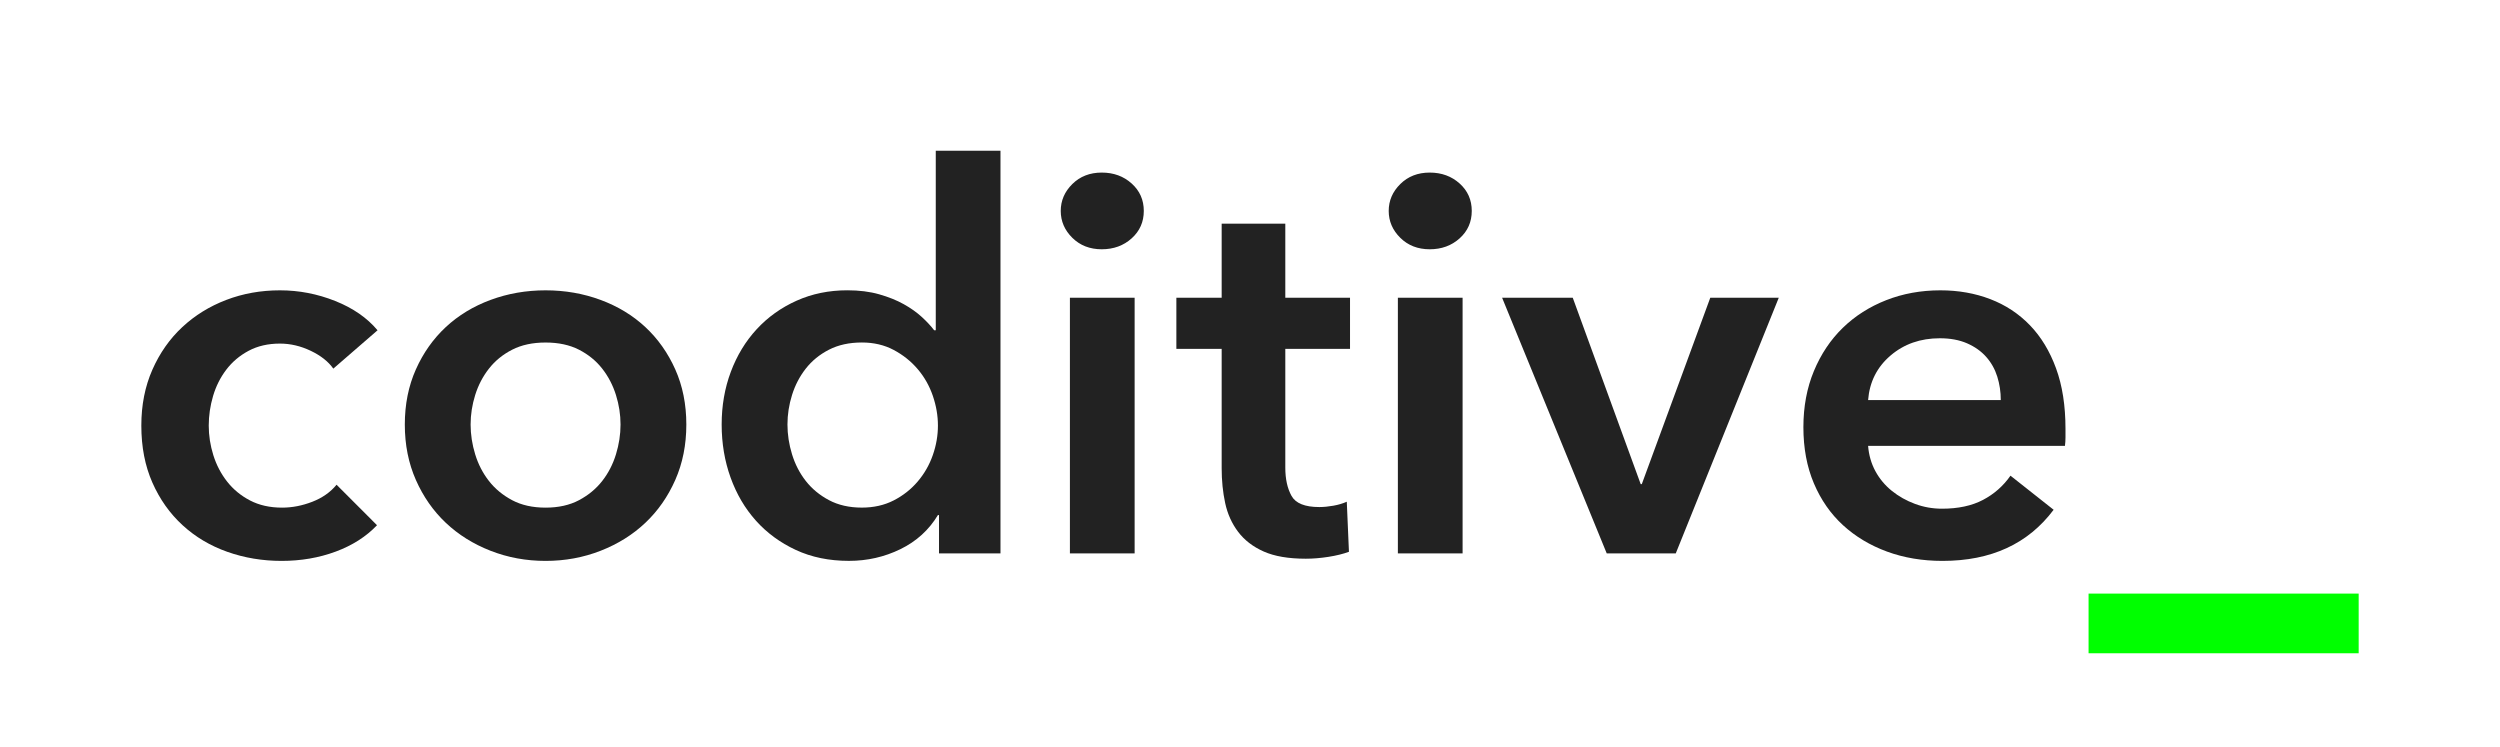 <svg width="796" height="238" viewBox="0 0 796 238" fill="none" xmlns="http://www.w3.org/2000/svg">
<rect width="796" height="238" fill="white"/>
<path d="M106.13 117.37C104.528 115.109 102.124 113.215 98.918 111.689C95.713 110.162 92.45 109.399 89.13 109.399C85.353 109.399 82.033 110.162 79.171 111.689C76.309 113.215 73.934 115.222 72.045 117.709C70.156 120.196 68.754 122.994 67.838 126.103C66.922 129.212 66.464 132.35 66.464 135.515C66.464 138.681 66.951 141.818 67.924 144.927C68.897 148.036 70.356 150.834 72.303 153.322C74.249 155.809 76.681 157.816 79.6 159.342C82.52 160.868 85.925 161.631 89.817 161.631C93.023 161.631 96.228 161.01 99.433 159.766C102.639 158.522 105.214 156.713 107.161 154.339L120.039 167.228C116.605 170.845 112.226 173.644 106.903 175.622C101.58 177.601 95.827 178.59 89.646 178.59C83.579 178.59 77.826 177.629 72.388 175.707C66.951 173.785 62.2 170.958 58.136 167.228C54.072 163.497 50.867 158.975 48.52 153.661C46.173 148.347 45 142.299 45 135.515C45 128.958 46.173 123.023 48.52 117.709C50.867 112.395 54.044 107.873 58.05 104.142C62.057 100.411 66.722 97.528 72.045 95.493C77.368 93.458 83.063 92.441 89.13 92.441C95.198 92.441 101.065 93.572 106.731 95.833C112.398 98.094 116.891 101.203 120.211 105.16L106.13 117.37Z" fill="#222222"/>
<path d="M128.893 135.176C128.893 128.732 130.067 122.881 132.413 117.624C134.76 112.367 137.937 107.873 141.944 104.142C145.95 100.411 150.701 97.528 156.196 95.493C161.691 93.458 167.529 92.441 173.711 92.441C179.892 92.441 185.731 93.458 191.226 95.493C196.72 97.528 201.471 100.411 205.478 104.142C209.484 107.873 212.661 112.367 215.008 117.624C217.355 122.881 218.528 128.732 218.528 135.176C218.528 141.62 217.355 147.499 215.008 152.813C212.661 158.127 209.484 162.677 205.478 166.464C201.471 170.252 196.72 173.22 191.226 175.368C185.731 177.516 179.892 178.59 173.711 178.59C167.529 178.59 161.691 177.516 156.196 175.368C150.701 173.22 145.95 170.252 141.944 166.464C137.937 162.677 134.76 158.127 132.413 152.813C130.067 147.499 128.893 141.62 128.893 135.176ZM149.842 135.176C149.842 138.342 150.329 141.507 151.302 144.673C152.275 147.838 153.735 150.665 155.681 153.152C157.627 155.639 160.088 157.674 163.064 159.257C166.041 160.84 169.59 161.631 173.711 161.631C177.832 161.631 181.381 160.84 184.357 159.257C187.333 157.674 189.795 155.639 191.741 153.152C193.687 150.665 195.146 147.838 196.119 144.673C197.092 141.507 197.579 138.342 197.579 135.176C197.579 132.011 197.092 128.873 196.119 125.764C195.146 122.655 193.687 119.857 191.741 117.37C189.795 114.883 187.333 112.876 184.357 111.35C181.381 109.823 177.832 109.06 173.711 109.06C169.59 109.06 166.041 109.823 163.064 111.35C160.088 112.876 157.627 114.883 155.681 117.37C153.735 119.857 152.275 122.655 151.302 125.764C150.329 128.873 149.842 132.011 149.842 135.176Z" fill="#222222"/>
<path d="M318.554 176.206H298.979V163.996H298.635C295.773 168.744 291.795 172.362 286.701 174.849C281.607 177.336 276.141 178.58 270.302 178.58C264.006 178.58 258.368 177.421 253.389 175.104C248.409 172.786 244.173 169.677 240.682 165.776C237.19 161.876 234.5 157.297 232.611 152.04C230.722 146.783 229.778 141.158 229.778 135.166C229.778 129.174 230.751 123.578 232.697 118.378C234.643 113.177 237.39 108.655 240.939 104.811C244.488 100.967 248.724 97.943 253.646 95.738C258.569 93.533 263.949 92.431 269.787 92.431C273.565 92.431 276.942 92.855 279.918 93.703C282.895 94.551 285.499 95.597 287.731 96.84C289.964 98.084 291.881 99.441 293.484 100.91C295.086 102.38 296.403 103.793 297.433 105.15H297.948V48H318.554V176.206ZM250.727 135.166C250.727 138.332 251.213 141.498 252.187 144.663C253.16 147.829 254.619 150.655 256.565 153.142C258.511 155.63 260.973 157.665 263.949 159.247C266.925 160.83 270.417 161.622 274.424 161.622C278.201 161.622 281.578 160.858 284.555 159.332C287.531 157.806 290.078 155.799 292.196 153.312C294.314 150.825 295.916 148.027 297.004 144.917C298.091 141.808 298.635 138.671 298.635 135.506C298.635 132.34 298.091 129.174 297.004 126.009C295.916 122.843 294.314 120.017 292.196 117.53C290.078 115.042 287.531 113.007 284.555 111.425C281.578 109.842 278.201 109.05 274.424 109.05C270.417 109.05 266.925 109.814 263.949 111.34C260.973 112.866 258.511 114.873 256.565 117.36C254.619 119.847 253.16 122.645 252.187 125.754C251.213 128.864 250.727 132.001 250.727 135.166Z" fill="#222222"/>
<path d="M340.66 94.802H361.266V176.202H340.66V94.802ZM337.741 67.159C337.741 63.881 338.972 61.026 341.433 58.595C343.894 56.165 347.014 54.949 350.791 54.949C354.569 54.949 357.746 56.108 360.321 58.426C362.897 60.743 364.185 63.655 364.185 67.159C364.185 70.664 362.897 73.575 360.321 75.893C357.746 78.211 354.569 79.369 350.791 79.369C347.014 79.369 343.894 78.154 341.433 75.723C338.972 73.293 337.741 70.438 337.741 67.159Z" fill="#222222"/>
<path d="M374.555 111.078V94.798H388.979V71.226H409.241V94.798H429.847V111.078H409.241V148.895C409.241 152.513 409.899 155.509 411.216 157.883C412.532 160.258 415.48 161.445 420.059 161.445C421.433 161.445 422.921 161.303 424.524 161.021C426.127 160.738 427.557 160.314 428.817 159.749L429.504 175.69C427.672 176.368 425.497 176.905 422.978 177.301C420.46 177.696 418.056 177.894 415.766 177.894C410.272 177.894 405.807 177.131 402.373 175.605C398.938 174.079 396.22 171.987 394.216 169.33C392.213 166.674 390.839 163.621 390.095 160.173C389.351 156.725 388.979 153.022 388.979 149.065V111.078H374.555Z" fill="#222222"/>
<path d="M445.084 94.802H465.69V176.202H445.084V94.802ZM442.165 67.159C442.165 63.881 443.396 61.026 445.857 58.595C448.318 56.165 451.438 54.949 455.216 54.949C458.993 54.949 462.17 56.108 464.746 58.426C467.321 60.743 468.609 63.655 468.609 67.159C468.609 70.664 467.321 73.575 464.746 75.893C462.17 78.211 458.993 79.369 455.216 79.369C451.438 79.369 448.318 78.154 445.857 75.723C443.396 73.293 442.165 70.438 442.165 67.159Z" fill="#222222"/>
<path d="M478.271 94.801H500.765L522.401 154.156H522.744L544.552 94.801H566.36L533.562 176.201H511.583L478.271 94.801Z" fill="#222222"/>
<path d="M637.047 127.375C637.047 124.775 636.675 122.288 635.93 119.914C635.186 117.539 634.013 115.448 632.41 113.639C630.808 111.83 628.776 110.389 626.314 109.315C623.853 108.241 620.963 107.704 617.643 107.704C611.461 107.704 606.224 109.541 601.931 113.215C597.638 116.889 595.263 121.609 594.805 127.375H637.047ZM657.652 136.533V139.246C657.652 140.151 657.595 141.055 657.481 141.96H594.805C595.034 144.899 595.807 147.584 597.123 150.015C598.44 152.446 600.185 154.537 602.36 156.289C604.535 158.042 606.997 159.427 609.744 160.444C612.491 161.462 615.353 161.97 618.33 161.97C623.481 161.97 627.831 161.038 631.38 159.172C634.929 157.307 637.848 154.735 640.137 151.456L653.875 162.31C645.747 173.163 633.956 178.59 618.501 178.59C612.091 178.59 606.195 177.601 600.815 175.622C595.435 173.644 590.77 170.845 586.82 167.228C582.871 163.61 579.78 159.172 577.548 153.915C575.315 148.658 574.199 142.694 574.199 136.024C574.199 129.467 575.315 123.503 577.548 118.133C579.78 112.763 582.842 108.184 586.734 104.397C590.627 100.609 595.234 97.67 600.557 95.578C605.88 93.487 611.633 92.441 617.815 92.441C623.538 92.441 628.833 93.374 633.698 95.239C638.563 97.105 642.77 99.874 646.319 103.549C649.868 107.223 652.644 111.802 654.647 117.285C656.651 122.768 657.652 129.184 657.652 136.533Z" fill="#222222"/>
<path d="M751 189H665V208H751V189Z" fill="#00FF00"/>
</svg>
